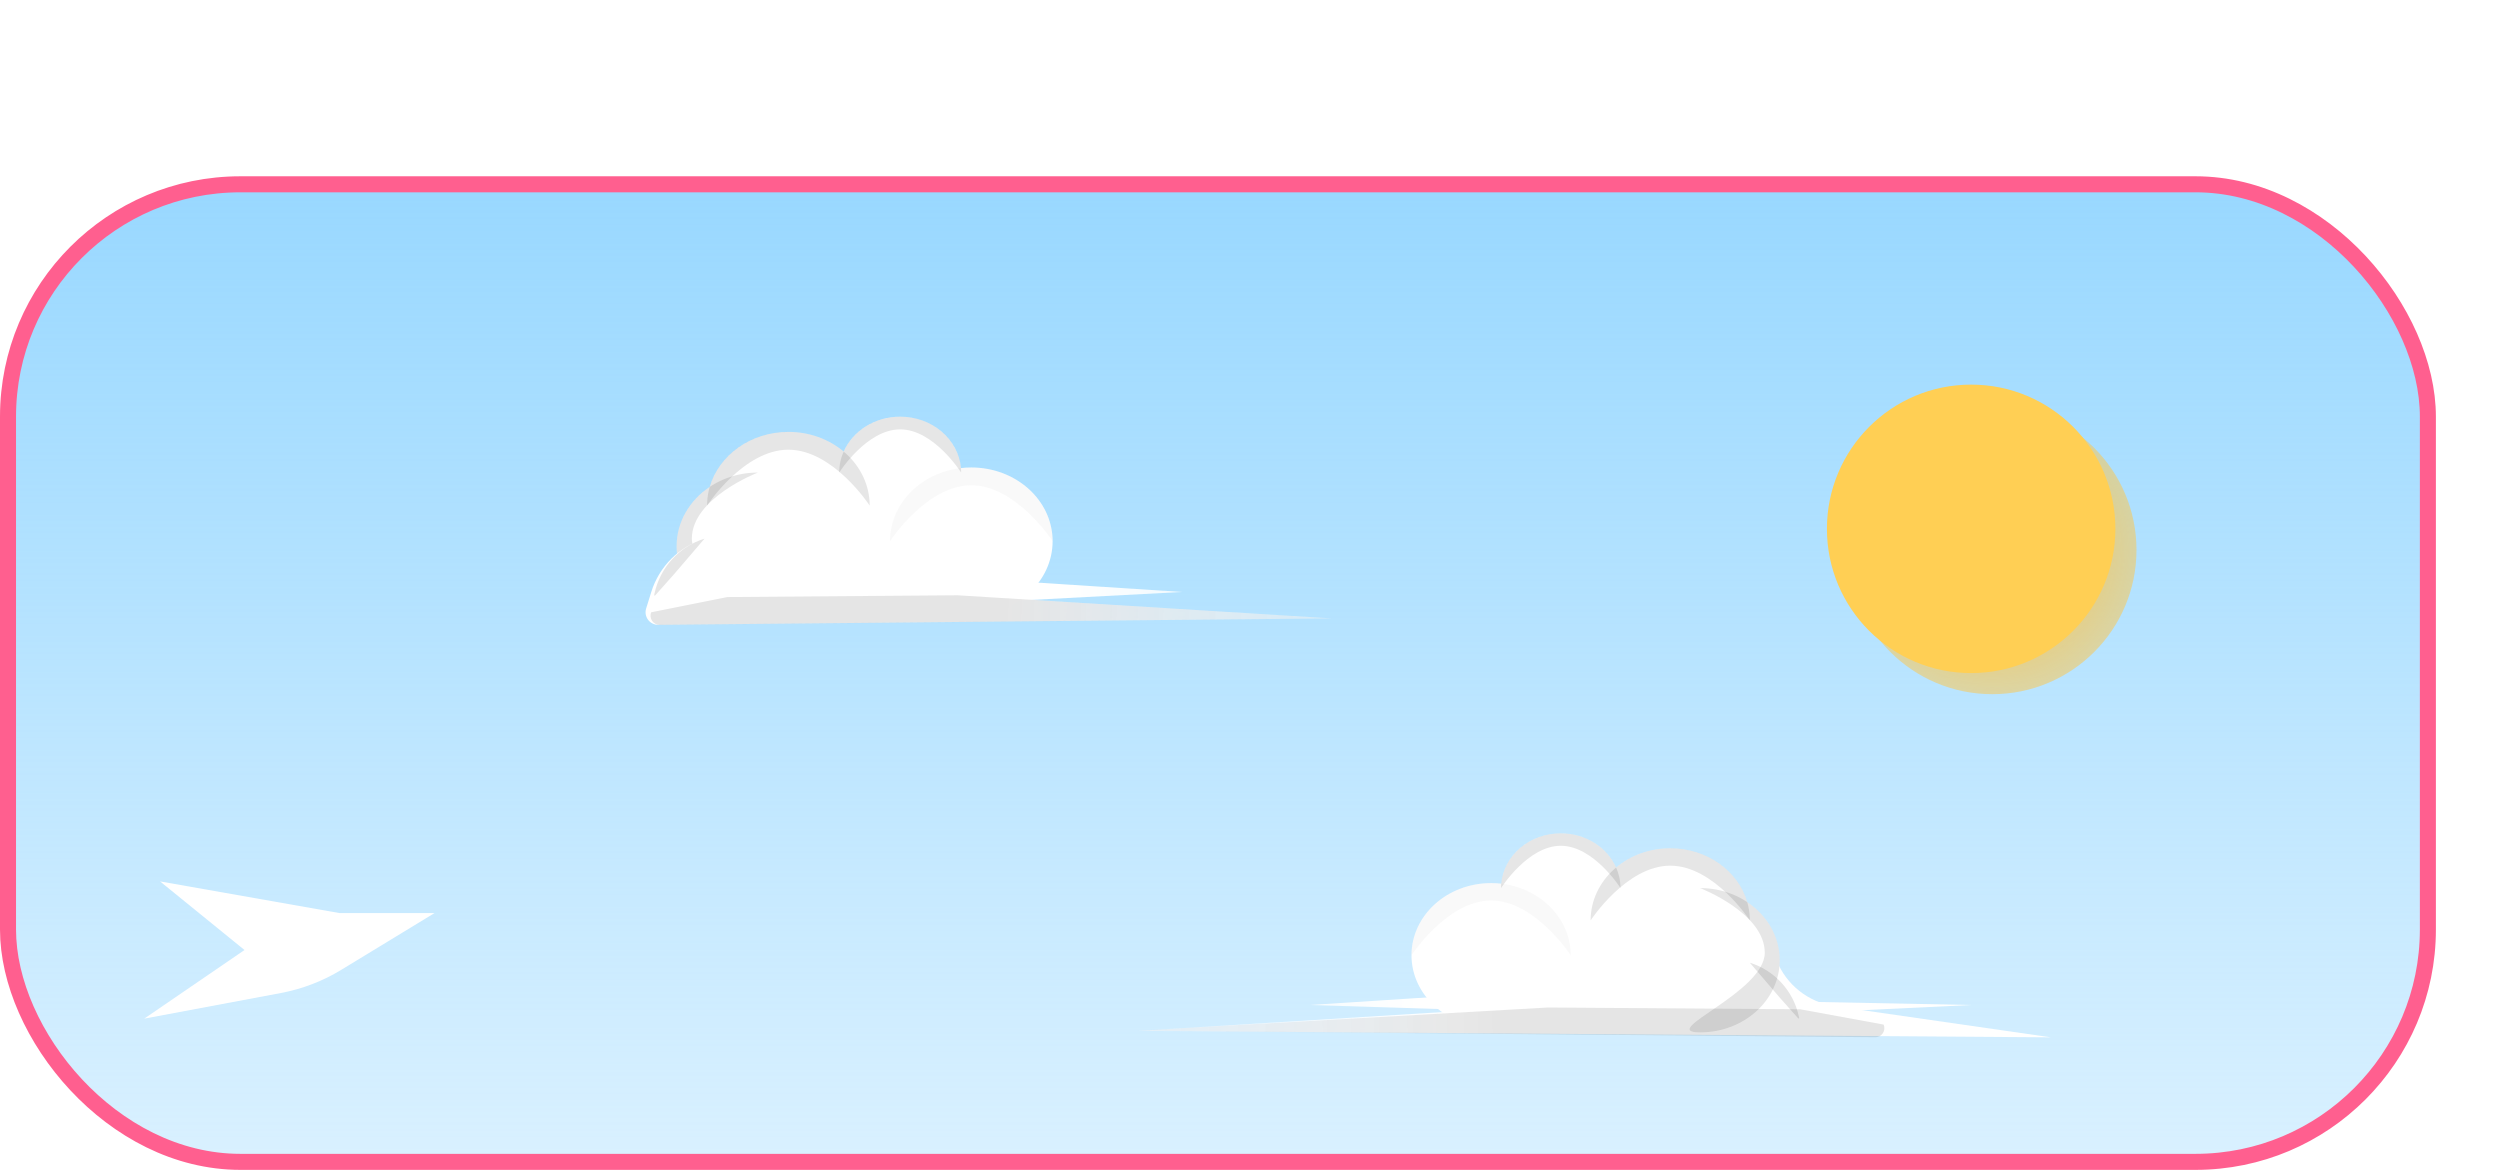 <svg width="156" height="73" viewBox="0 0 156 73" fill="none" xmlns="http://www.w3.org/2000/svg">
<rect x="0.5" y="11.5" width="151" height="61" rx="14.5" fill="url(#paint0_linear_4942_5433)" stroke="#FF5F8F"/>
<path d="M123.007 62.712L91.338 62.091L81.712 62.712L106.707 63.489L123.007 62.712Z" fill="url(#paint1_linear_4942_5433)"/>
<path d="M110.85 59.904L93.888 62.914L71 64.327L127.975 64.73L114.485 62.785C112.843 62.548 111.456 61.448 110.85 59.904V59.904Z" fill="url(#paint2_linear_4942_5433)"/>
<path fill-rule="evenodd" clip-rule="evenodd" d="M102.343 62.879C103.254 63.823 104.593 64.42 106.085 64.42C108.829 64.42 111.053 62.404 111.053 59.918C111.053 58.43 110.257 57.111 109.029 56.291C108.471 54.358 106.531 52.932 104.223 52.932C102.918 52.932 101.732 53.387 100.845 54.132C100.292 52.882 98.954 52 97.391 52C95.434 52 93.83 53.383 93.677 55.142C93.47 55.118 93.259 55.105 93.045 55.105C90.301 55.105 88.077 57.121 88.077 59.607C88.077 62.094 90.301 64.109 93.045 64.109C93.587 64.109 94.109 64.031 94.597 63.885C95.086 64.031 95.608 64.109 96.15 64.109C97.419 64.109 98.577 63.678 99.455 62.968C99.67 62.959 99.895 62.945 100.127 62.931C100.632 62.9 101.174 62.867 101.738 62.867C101.943 62.867 102.145 62.872 102.343 62.879Z" fill="white"/>
<g filter="url(#filter0_f_4942_5433)">
<path d="M88.077 59.608C88.077 59.608 90.301 56.192 93.045 56.192C95.788 56.192 98.013 59.608 98.013 59.608C98.013 57.121 95.788 55.105 93.045 55.105C90.301 55.105 88.077 57.121 88.077 59.608Z" fill="#C4C4C4" fill-opacity="0.1"/>
</g>
<g filter="url(#filter1_f_4942_5433)">
<path d="M93.666 55.415C93.666 55.415 95.335 52.776 97.392 52.776C99.45 52.776 101.118 55.415 101.118 55.415C101.118 53.529 99.45 52 97.392 52C95.335 52 93.666 53.529 93.666 55.415Z" fill="black" fill-opacity="0.1"/>
</g>
<g filter="url(#filter2_f_4942_5433)">
<path d="M110.122 59.452C110.122 61.938 103.342 64.42 106.085 64.42C108.829 64.42 111.053 62.404 111.053 59.918C111.053 57.431 108.829 55.416 106.085 55.416C106.085 55.416 110.122 56.965 110.122 59.452Z" fill="black" fill-opacity="0.1"/>
</g>
<g filter="url(#filter3_f_4942_5433)">
<path d="M99.255 57.434C99.255 57.434 101.479 54.018 104.223 54.018C106.966 54.018 109.19 57.434 109.19 57.434C109.19 54.947 106.966 52.932 104.223 52.932C101.479 52.932 99.255 54.947 99.255 57.434Z" fill="black" fill-opacity="0.1"/>
</g>
<g filter="url(#filter4_f_4942_5433)">
<path d="M109.191 60.073L111.053 62.247L112.207 63.544C112.23 63.571 112.274 63.548 112.266 63.514L112.239 63.39C111.89 61.818 110.727 60.553 109.191 60.073V60.073Z" fill="url(#paint3_linear_4942_5433)" fill-opacity="0.1"/>
</g>
<g filter="url(#filter5_f_4942_5433)">
<path d="M112.328 62.979L96.6 62.868L71.001 64.317L117.016 64.723C117.424 64.727 117.7 64.308 117.537 63.934V63.934L112.328 62.979Z" fill="url(#paint4_linear_4942_5433)" fill-opacity="0.1"/>
</g>
<path fill-rule="evenodd" clip-rule="evenodd" d="M51.115 37.109C50.185 38.074 48.817 38.683 47.293 38.683C44.491 38.683 42.22 36.625 42.22 34.086C42.22 32.566 43.033 31.218 44.287 30.381C44.857 28.408 46.839 26.951 49.195 26.951C50.527 26.951 51.739 27.416 52.644 28.177C53.209 26.9 54.575 26 56.171 26C58.169 26 59.808 27.413 59.964 29.208C60.175 29.183 60.391 29.171 60.61 29.171C63.412 29.171 65.683 31.229 65.683 33.769C65.683 36.308 63.412 38.366 60.61 38.366C60.056 38.366 59.523 38.286 59.025 38.137C58.526 38.286 57.993 38.366 57.439 38.366C56.143 38.366 54.961 37.926 54.064 37.201C53.844 37.191 53.615 37.177 53.378 37.163L53.378 37.163C52.862 37.131 52.308 37.098 51.732 37.098C51.523 37.098 51.317 37.102 51.115 37.109Z" fill="white"/>
<g filter="url(#filter6_f_4942_5433)">
<path d="M65.683 33.769C65.683 33.769 63.412 30.281 60.61 30.281C57.808 30.281 55.537 33.769 55.537 33.769C55.537 31.229 57.808 29.171 60.61 29.171C63.412 29.171 65.683 31.229 65.683 33.769Z" fill="#C4C4C4" fill-opacity="0.1"/>
</g>
<g filter="url(#filter7_f_4942_5433)">
<path d="M59.975 29.488C59.975 29.488 58.272 26.793 56.171 26.793C54.069 26.793 52.366 29.488 52.366 29.488C52.366 27.561 54.069 26 56.171 26C58.272 26 59.975 27.561 59.975 29.488Z" fill="black" fill-opacity="0.1"/>
</g>
<g filter="url(#filter8_f_4942_5433)">
<path d="M43.171 33.61C43.171 36.149 50.095 38.683 47.293 38.683C44.491 38.683 42.22 36.624 42.22 34.085C42.22 31.546 44.491 29.488 47.293 29.488C47.293 29.488 43.171 31.071 43.171 33.61Z" fill="black" fill-opacity="0.1"/>
</g>
<g filter="url(#filter9_f_4942_5433)">
<path d="M54.268 31.549C54.268 31.549 51.997 28.061 49.195 28.061C46.393 28.061 44.122 31.549 44.122 31.549C44.122 29.01 46.393 26.951 49.195 26.951C51.997 26.951 54.268 29.01 54.268 31.549Z" fill="black" fill-opacity="0.1"/>
</g>
<path d="M43.963 33.61L59.749 37.145L83.122 38.588L41.076 38.99C40.544 38.995 40.161 38.48 40.319 37.972L40.639 36.941C41.132 35.352 42.375 34.106 43.963 33.61V33.61Z" fill="url(#paint5_linear_4942_5433)"/>
<g filter="url(#filter10_f_4942_5433)">
<path d="M43.963 33.61L42.061 35.829L40.883 37.154C40.859 37.182 40.814 37.159 40.822 37.123L40.85 36.997C41.207 35.392 42.394 34.1 43.963 33.61V33.61Z" fill="url(#paint6_linear_4942_5433)" fill-opacity="0.1"/>
</g>
<path d="M48.244 34.561L63.939 36.305L73.769 36.939L61.72 37.573L48.244 37.732V34.561Z" fill="url(#paint7_linear_4942_5433)"/>
<g filter="url(#filter11_f_4942_5433)">
<path d="M45.39 37.256L59.749 37.145L83.122 38.588L41.171 38.992C40.764 38.996 40.483 38.585 40.634 38.207V38.207L45.39 37.256Z" fill="url(#paint8_linear_4942_5433)" fill-opacity="0.1"/>
</g>
<g filter="url(#filter12_if_4942_5433)">
<circle cx="123" cy="33" r="9" fill="url(#paint9_radial_4942_5433)"/>
</g>
<g filter="url(#filter13_ii_4942_5433)">
<circle cx="123" cy="33" r="9" fill="#FFCF54"/>
</g>
<path d="M21.185 56.976H27.113L21.286 60.523C20.131 61.226 18.857 61.714 17.528 61.964L9 63.563L15.257 59.281L9.988 55L21.185 56.976Z" fill="white"/>
<defs>
<filter id="filter0_f_4942_5433" x="85.442" y="52.471" width="15.205" height="9.771" filterUnits="userSpaceOnUse" color-interpolation-filters="sRGB">
<feFlood flood-opacity="0" result="BackgroundImageFix"/>
<feBlend mode="normal" in="SourceGraphic" in2="BackgroundImageFix" result="shape"/>
<feGaussianBlur stdDeviation="1.317" result="effect1_foregroundBlur_4942_5433"/>
</filter>
<filter id="filter1_f_4942_5433" x="91.032" y="49.365" width="12.721" height="8.685" filterUnits="userSpaceOnUse" color-interpolation-filters="sRGB">
<feFlood flood-opacity="0" result="BackgroundImageFix"/>
<feBlend mode="normal" in="SourceGraphic" in2="BackgroundImageFix" result="shape"/>
<feGaussianBlur stdDeviation="1.317" result="effect1_foregroundBlur_4942_5433"/>
</filter>
<filter id="filter2_f_4942_5433" x="102.797" y="52.781" width="10.891" height="14.274" filterUnits="userSpaceOnUse" color-interpolation-filters="sRGB">
<feFlood flood-opacity="0" result="BackgroundImageFix"/>
<feBlend mode="normal" in="SourceGraphic" in2="BackgroundImageFix" result="shape"/>
<feGaussianBlur stdDeviation="1.317" result="effect1_foregroundBlur_4942_5433"/>
</filter>
<filter id="filter3_f_4942_5433" x="96.62" y="50.297" width="15.205" height="9.771" filterUnits="userSpaceOnUse" color-interpolation-filters="sRGB">
<feFlood flood-opacity="0" result="BackgroundImageFix"/>
<feBlend mode="normal" in="SourceGraphic" in2="BackgroundImageFix" result="shape"/>
<feGaussianBlur stdDeviation="1.317" result="effect1_foregroundBlur_4942_5433"/>
</filter>
<filter id="filter4_f_4942_5433" x="107.873" y="58.756" width="5.712" height="6.117" filterUnits="userSpaceOnUse" color-interpolation-filters="sRGB">
<feFlood flood-opacity="0" result="BackgroundImageFix"/>
<feBlend mode="normal" in="SourceGraphic" in2="BackgroundImageFix" result="shape"/>
<feGaussianBlur stdDeviation="0.659" result="effect1_foregroundBlur_4942_5433"/>
</filter>
<filter id="filter5_f_4942_5433" x="69.683" y="61.55" width="49.219" height="4.49" filterUnits="userSpaceOnUse" color-interpolation-filters="sRGB">
<feFlood flood-opacity="0" result="BackgroundImageFix"/>
<feBlend mode="normal" in="SourceGraphic" in2="BackgroundImageFix" result="shape"/>
<feGaussianBlur stdDeviation="0.659" result="effect1_foregroundBlur_4942_5433"/>
</filter>
<filter id="filter6_f_4942_5433" x="51.537" y="25.171" width="18.146" height="12.598" filterUnits="userSpaceOnUse" color-interpolation-filters="sRGB">
<feFlood flood-opacity="0" result="BackgroundImageFix"/>
<feBlend mode="normal" in="SourceGraphic" in2="BackgroundImageFix" result="shape"/>
<feGaussianBlur stdDeviation="2" result="effect1_foregroundBlur_4942_5433"/>
</filter>
<filter id="filter7_f_4942_5433" x="48.366" y="22" width="15.61" height="11.488" filterUnits="userSpaceOnUse" color-interpolation-filters="sRGB">
<feFlood flood-opacity="0" result="BackgroundImageFix"/>
<feBlend mode="normal" in="SourceGraphic" in2="BackgroundImageFix" result="shape"/>
<feGaussianBlur stdDeviation="2" result="effect1_foregroundBlur_4942_5433"/>
</filter>
<filter id="filter8_f_4942_5433" x="38.22" y="25.488" width="13.741" height="17.195" filterUnits="userSpaceOnUse" color-interpolation-filters="sRGB">
<feFlood flood-opacity="0" result="BackgroundImageFix"/>
<feBlend mode="normal" in="SourceGraphic" in2="BackgroundImageFix" result="shape"/>
<feGaussianBlur stdDeviation="2" result="effect1_foregroundBlur_4942_5433"/>
</filter>
<filter id="filter9_f_4942_5433" x="40.122" y="22.951" width="18.146" height="12.598" filterUnits="userSpaceOnUse" color-interpolation-filters="sRGB">
<feFlood flood-opacity="0" result="BackgroundImageFix"/>
<feBlend mode="normal" in="SourceGraphic" in2="BackgroundImageFix" result="shape"/>
<feGaussianBlur stdDeviation="2" result="effect1_foregroundBlur_4942_5433"/>
</filter>
<filter id="filter10_f_4942_5433" x="38.821" y="31.61" width="7.142" height="7.557" filterUnits="userSpaceOnUse" color-interpolation-filters="sRGB">
<feFlood flood-opacity="0" result="BackgroundImageFix"/>
<feBlend mode="normal" in="SourceGraphic" in2="BackgroundImageFix" result="shape"/>
<feGaussianBlur stdDeviation="1" result="effect1_foregroundBlur_4942_5433"/>
</filter>
<filter id="filter11_f_4942_5433" x="38.592" y="35.145" width="46.529" height="5.847" filterUnits="userSpaceOnUse" color-interpolation-filters="sRGB">
<feFlood flood-opacity="0" result="BackgroundImageFix"/>
<feBlend mode="normal" in="SourceGraphic" in2="BackgroundImageFix" result="shape"/>
<feGaussianBlur stdDeviation="1" result="effect1_foregroundBlur_4942_5433"/>
</filter>
<filter id="filter12_if_4942_5433" x="90.947" y="0.947" width="64.107" height="64.107" filterUnits="userSpaceOnUse" color-interpolation-filters="sRGB">
<feFlood flood-opacity="0" result="BackgroundImageFix"/>
<feBlend mode="normal" in="SourceGraphic" in2="BackgroundImageFix" result="shape"/>
<feColorMatrix in="SourceAlpha" type="matrix" values="0 0 0 0 0 0 0 0 0 0 0 0 0 0 0 0 0 0 127 0" result="hardAlpha"/>
<feOffset dx="1.317" dy="1.317"/>
<feGaussianBlur stdDeviation="1.317"/>
<feComposite in2="hardAlpha" operator="arithmetic" k2="-1" k3="1"/>
<feColorMatrix type="matrix" values="0 0 0 0 0 0 0 0 0 0 0 0 0 0 0 0 0 0 0.25 0"/>
<feBlend mode="normal" in2="shape" result="effect1_innerShadow_4942_5433"/>
<feGaussianBlur stdDeviation="11.527" result="effect2_foregroundBlur_4942_5433"/>
</filter>
<filter id="filter13_ii_4942_5433" x="112.683" y="22.683" width="20.635" height="20.635" filterUnits="userSpaceOnUse" color-interpolation-filters="sRGB">
<feFlood flood-opacity="0" result="BackgroundImageFix"/>
<feBlend mode="normal" in="SourceGraphic" in2="BackgroundImageFix" result="shape"/>
<feColorMatrix in="SourceAlpha" type="matrix" values="0 0 0 0 0 0 0 0 0 0 0 0 0 0 0 0 0 0 127 0" result="hardAlpha"/>
<feOffset dx="1.317" dy="1.317"/>
<feGaussianBlur stdDeviation="1.317"/>
<feComposite in2="hardAlpha" operator="arithmetic" k2="-1" k3="1"/>
<feColorMatrix type="matrix" values="0 0 0 0 1 0 0 0 0 1 0 0 0 0 1 0 0 0 0.2 0"/>
<feBlend mode="normal" in2="shape" result="effect1_innerShadow_4942_5433"/>
<feColorMatrix in="SourceAlpha" type="matrix" values="0 0 0 0 0 0 0 0 0 0 0 0 0 0 0 0 0 0 127 0" result="hardAlpha"/>
<feOffset dx="-1.317" dy="-1.317"/>
<feGaussianBlur stdDeviation="1.317"/>
<feComposite in2="hardAlpha" operator="arithmetic" k2="-1" k3="1"/>
<feColorMatrix type="matrix" values="0 0 0 0 0 0 0 0 0 0 0 0 0 0 0 0 0 0 0.05 0"/>
<feBlend mode="normal" in2="effect1_innerShadow_4942_5433" result="effect2_innerShadow_4942_5433"/>
</filter>
<linearGradient id="paint0_linear_4942_5433" x1="76" y1="12" x2="76" y2="108" gradientUnits="userSpaceOnUse">
<stop stop-color="#99D8FF"/>
<stop offset="1" stop-color="#99D8FF" stop-opacity="0"/>
</linearGradient>
<linearGradient id="paint1_linear_4942_5433" x1="101.428" y1="62.868" x2="52.526" y2="64.265" gradientUnits="userSpaceOnUse">
<stop offset="0.263" stop-color="white"/>
<stop offset="1" stop-color="white" stop-opacity="0"/>
</linearGradient>
<linearGradient id="paint2_linear_4942_5433" x1="105.158" y1="63.923" x2="50.529" y2="65.264" gradientUnits="userSpaceOnUse">
<stop offset="0.263" stop-color="white"/>
<stop offset="1" stop-color="white" stop-opacity="0"/>
</linearGradient>
<linearGradient id="paint3_linear_4942_5433" x1="105.003" y1="64.544" x2="50.373" y2="65.885" gradientUnits="userSpaceOnUse">
<stop offset="0.263"/>
<stop offset="1" stop-color="white" stop-opacity="0"/>
</linearGradient>
<linearGradient id="paint4_linear_4942_5433" x1="109.207" y1="63.903" x2="48.109" y2="65.538" gradientUnits="userSpaceOnUse">
<stop offset="0.263"/>
<stop offset="1" stop-color="white" stop-opacity="0"/>
</linearGradient>
<linearGradient id="paint5_linear_4942_5433" x1="48.24" y1="38.176" x2="104.028" y2="39.545" gradientUnits="userSpaceOnUse">
<stop offset="0.263" stop-color="white"/>
<stop offset="1" stop-color="white" stop-opacity="0"/>
</linearGradient>
<linearGradient id="paint6_linear_4942_5433" x1="48.24" y1="38.176" x2="104.028" y2="39.545" gradientUnits="userSpaceOnUse">
<stop offset="0.263"/>
<stop offset="1" stop-color="white" stop-opacity="0"/>
</linearGradient>
<linearGradient id="paint7_linear_4942_5433" x1="53.634" y1="37.098" x2="103.573" y2="38.524" gradientUnits="userSpaceOnUse">
<stop offset="0.263" stop-color="white"/>
<stop offset="1" stop-color="white" stop-opacity="0"/>
</linearGradient>
<linearGradient id="paint8_linear_4942_5433" x1="48.24" y1="38.175" x2="104.028" y2="39.545" gradientUnits="userSpaceOnUse">
<stop offset="0.263"/>
<stop offset="1" stop-color="white" stop-opacity="0"/>
</linearGradient>
<radialGradient id="paint9_radial_4942_5433" cx="0" cy="0" r="1" gradientUnits="userSpaceOnUse" gradientTransform="translate(123 33) rotate(90) scale(18)">
<stop stop-color="#FFBC3A"/>
<stop offset="1" stop-color="#FFCF54" stop-opacity="0"/>
</radialGradient>
</defs>
</svg>
